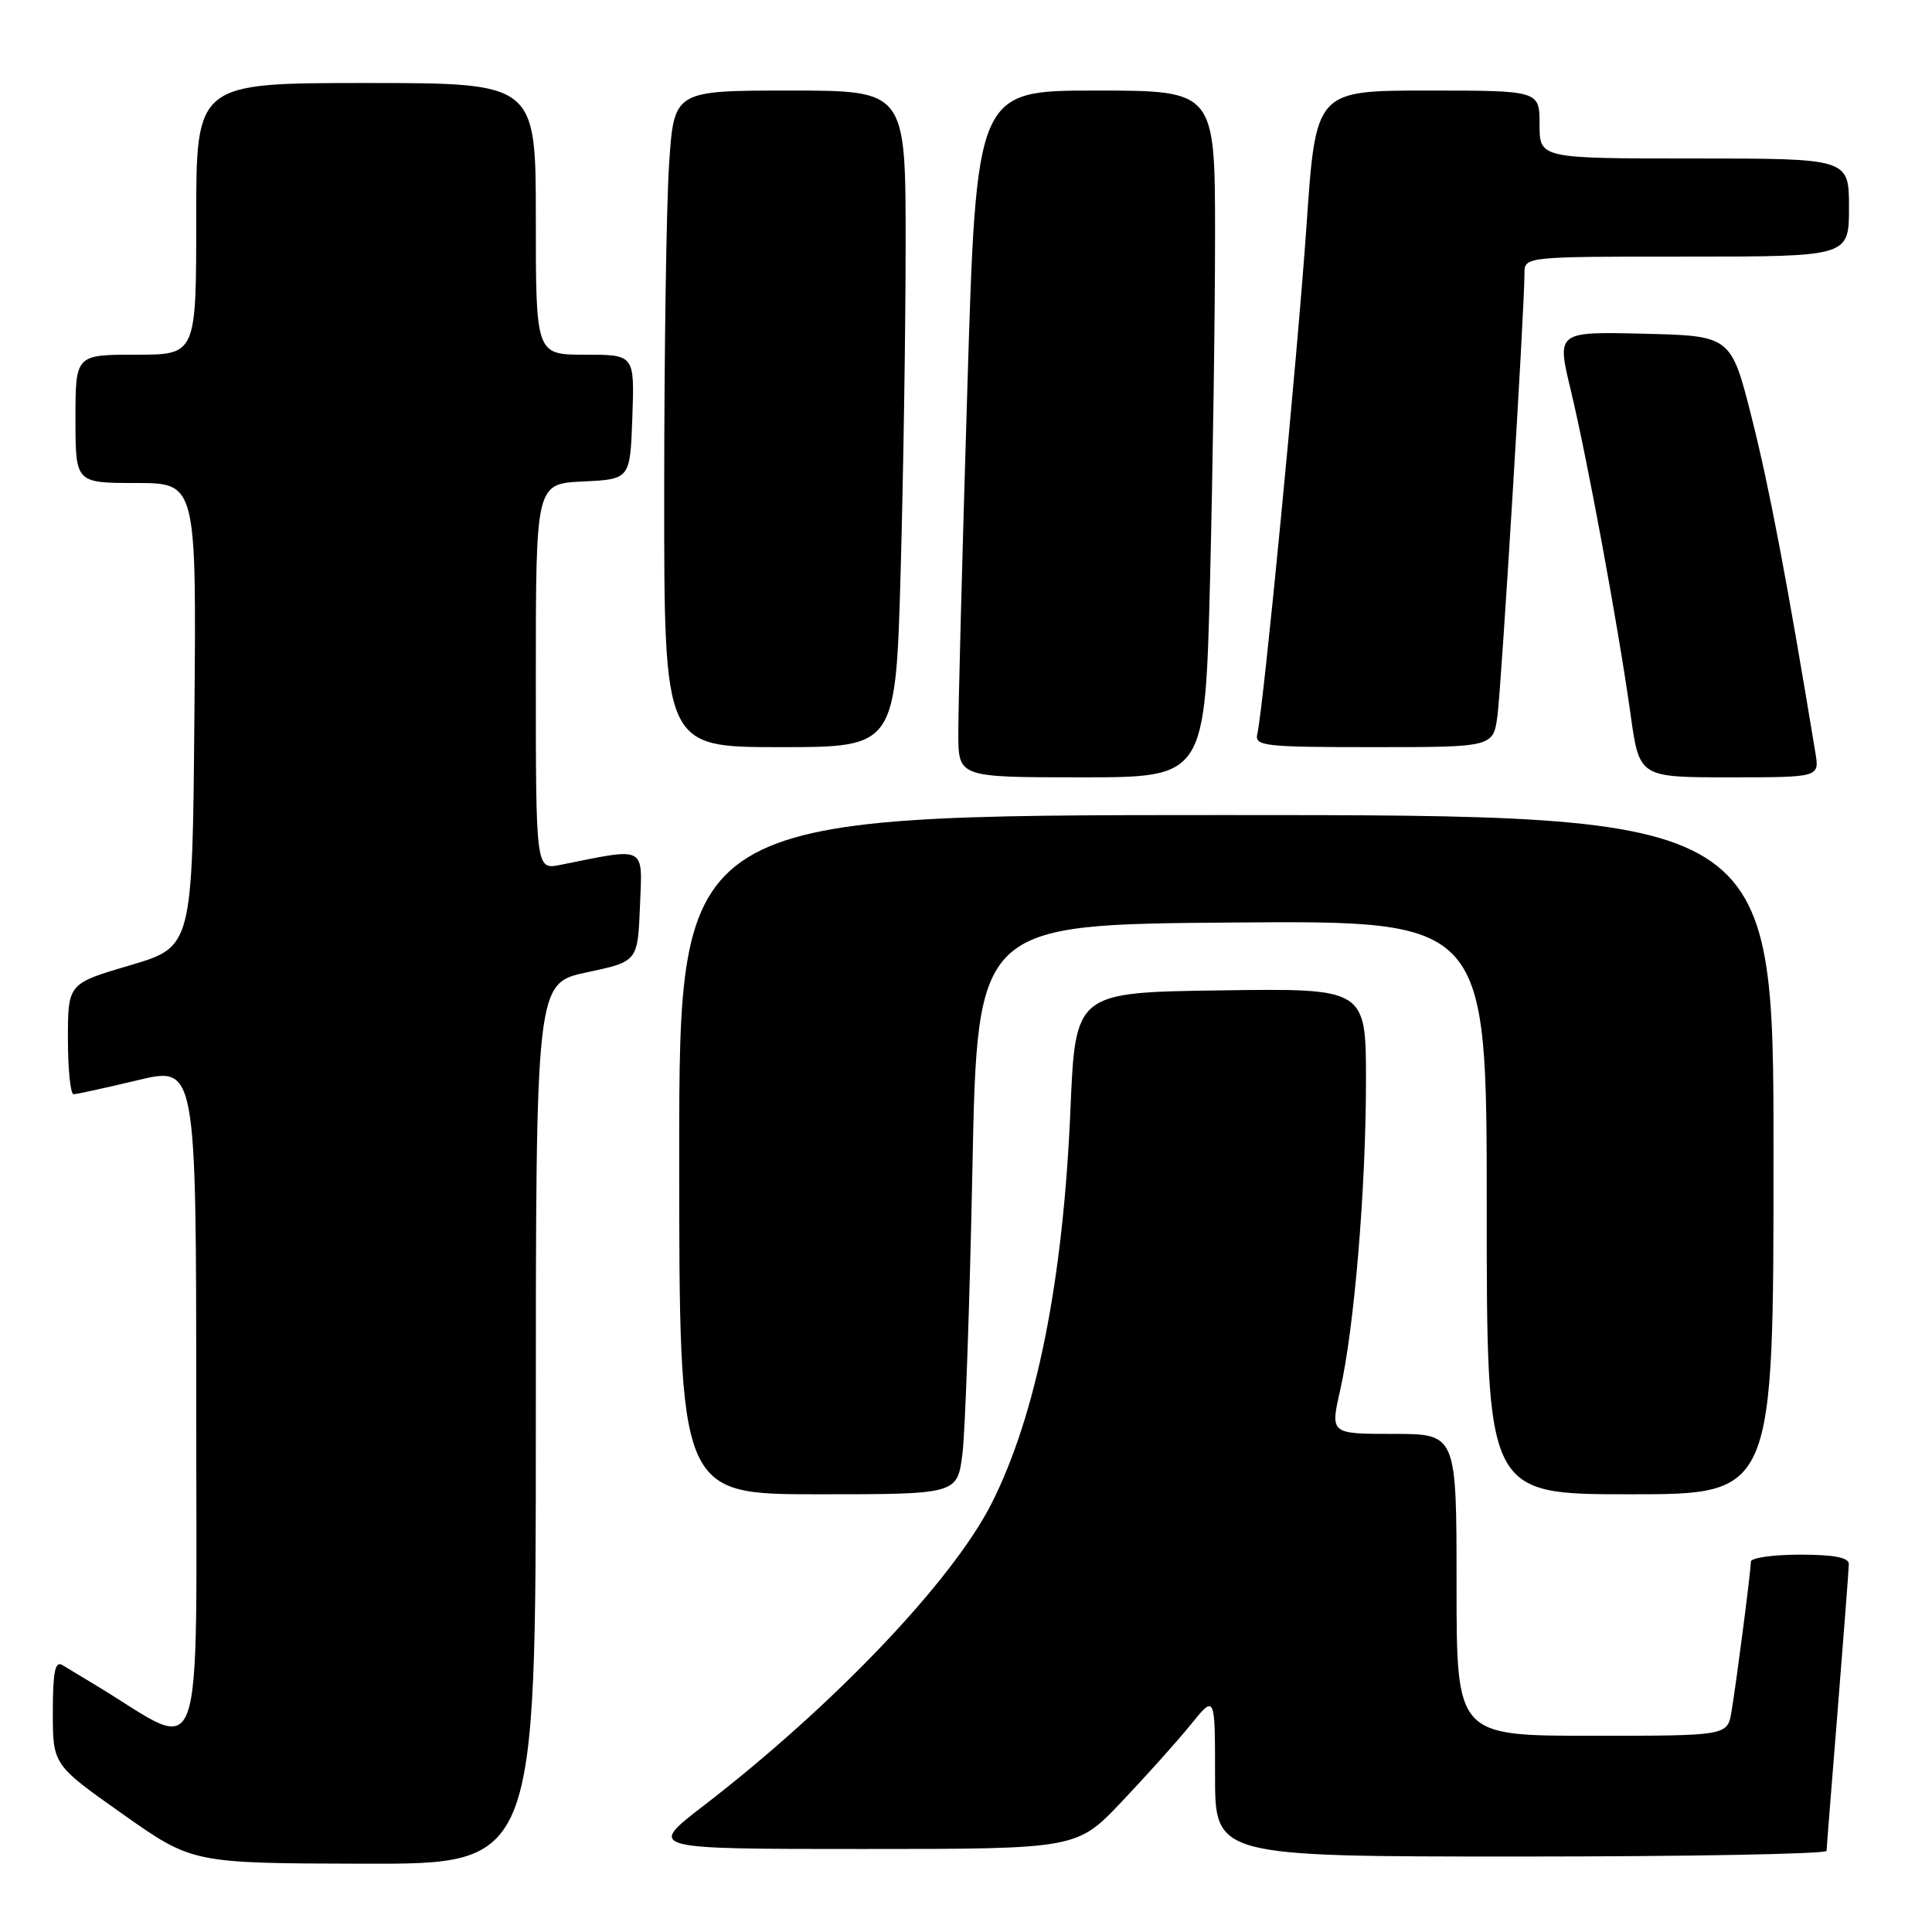 <?xml version="1.0" encoding="UTF-8" standalone="no"?>
<!DOCTYPE svg PUBLIC "-//W3C//DTD SVG 1.1//EN" "http://www.w3.org/Graphics/SVG/1.1/DTD/svg11.dtd" >
<svg xmlns="http://www.w3.org/2000/svg" xmlns:xlink="http://www.w3.org/1999/xlink" version="1.1" viewBox="0 0 256 256">
 <g >
 <path fill="currentColor"
d=" M 71.00 188.64 C 71.00 130.28 71.00 130.28 77.75 128.84 C 84.50 127.41 84.50 127.41 84.80 120.07 C 85.12 111.95 85.77 112.29 74.25 114.60 C 71.00 115.25 71.00 115.25 71.00 89.67 C 71.00 64.10 71.00 64.10 77.25 63.80 C 83.50 63.50 83.50 63.50 83.79 55.25 C 84.08 47.00 84.08 47.00 77.54 47.00 C 71.00 47.00 71.00 47.00 71.00 29.00 C 71.00 11.00 71.00 11.00 48.50 11.00 C 26.00 11.00 26.00 11.00 26.00 29.00 C 26.00 47.00 26.00 47.00 18.00 47.00 C 10.00 47.00 10.00 47.00 10.00 55.50 C 10.00 64.00 10.00 64.00 18.01 64.00 C 26.03 64.00 26.03 64.00 25.76 94.73 C 25.50 125.46 25.50 125.46 17.25 127.90 C 9.00 130.33 9.00 130.33 9.00 137.67 C 9.00 141.70 9.34 145.00 9.75 144.99 C 10.16 144.99 13.99 144.15 18.25 143.13 C 26.00 141.28 26.00 141.28 26.00 186.18 C 26.00 236.03 27.34 232.19 13.00 223.49 C 11.07 222.32 8.94 221.03 8.25 220.62 C 7.30 220.06 7.00 221.55 7.00 226.86 C 7.00 233.84 7.00 233.84 16.25 240.37 C 25.50 246.90 25.50 246.90 48.25 246.95 C 71.00 247.00 71.00 247.00 71.00 188.64 Z  M 242.03 245.25 C 242.04 244.84 242.71 236.40 243.51 226.50 C 244.30 216.60 244.97 207.94 244.98 207.25 C 244.99 206.38 243.04 206.00 238.50 206.00 C 234.93 206.00 232.00 206.42 232.00 206.93 C 232.00 208.10 230.15 222.42 229.44 226.75 C 228.91 230.00 228.91 230.00 210.95 230.00 C 193.00 230.00 193.00 230.00 193.00 210.00 C 193.00 190.00 193.00 190.00 184.63 190.00 C 176.27 190.00 176.27 190.00 177.57 184.25 C 179.45 176.01 180.99 157.48 181.00 143.23 C 181.00 130.96 181.00 130.96 161.75 131.23 C 142.50 131.50 142.50 131.50 141.84 147.00 C 140.88 169.73 137.33 187.46 131.39 199.21 C 126.19 209.49 110.45 226.01 93.15 239.33 C 85.79 245.00 85.79 245.00 114.24 245.00 C 142.68 245.00 142.68 245.00 148.62 238.75 C 151.88 235.31 156.01 230.71 157.78 228.52 C 161.00 224.54 161.00 224.54 161.00 235.27 C 161.00 246.00 161.00 246.00 201.50 246.00 C 223.78 246.00 242.01 245.66 242.03 245.25 Z  M 127.53 192.61 C 127.90 189.65 128.49 172.66 128.85 154.86 C 129.50 122.50 129.50 122.50 163.25 122.24 C 197.00 121.97 197.00 121.97 197.00 159.99 C 197.00 198.00 197.00 198.00 216.00 198.00 C 235.00 198.00 235.00 198.00 235.00 153.00 C 235.00 108.00 235.00 108.00 162.50 108.00 C 90.00 108.00 90.00 108.00 90.00 153.00 C 90.00 198.00 90.00 198.00 108.43 198.00 C 126.86 198.00 126.86 198.00 127.53 192.61 Z  M 160.34 76.75 C 160.70 62.31 161.00 41.84 161.00 31.25 C 161.00 12.00 161.00 12.00 145.19 12.00 C 129.37 12.00 129.37 12.00 128.17 51.75 C 127.50 73.61 126.97 94.09 126.98 97.25 C 127.00 103.00 127.00 103.00 143.34 103.00 C 159.68 103.00 159.68 103.00 160.34 76.75 Z  M 240.55 99.75 C 236.81 77.04 234.46 64.66 232.15 55.50 C 229.38 44.50 229.38 44.50 217.82 44.22 C 206.26 43.94 206.26 43.94 208.14 51.72 C 210.34 60.89 214.44 83.07 216.07 94.75 C 217.23 103.00 217.23 103.00 229.16 103.00 C 241.09 103.00 241.09 103.00 240.55 99.75 Z  M 119.34 75.75 C 119.70 62.96 120.00 43.39 120.00 32.25 C 120.00 12.00 120.00 12.00 104.65 12.00 C 89.30 12.00 89.30 12.00 88.66 21.75 C 88.30 27.11 88.01 46.69 88.01 65.25 C 88.00 99.00 88.00 99.00 103.34 99.00 C 118.68 99.00 118.68 99.00 119.34 75.75 Z  M 198.43 94.75 C 198.96 90.64 202.01 40.82 202.00 36.25 C 202.00 34.00 202.00 34.00 223.50 34.00 C 245.00 34.00 245.00 34.00 245.00 27.50 C 245.00 21.00 245.00 21.00 224.50 21.00 C 204.00 21.00 204.00 21.00 204.00 16.50 C 204.00 12.00 204.00 12.00 189.18 12.00 C 174.35 12.00 174.35 12.00 173.13 29.75 C 171.93 47.13 167.42 93.79 166.60 97.25 C 166.22 98.86 167.45 99.00 182.03 99.00 C 197.88 99.00 197.88 99.00 198.43 94.75 Z "/>
</g>
</svg>